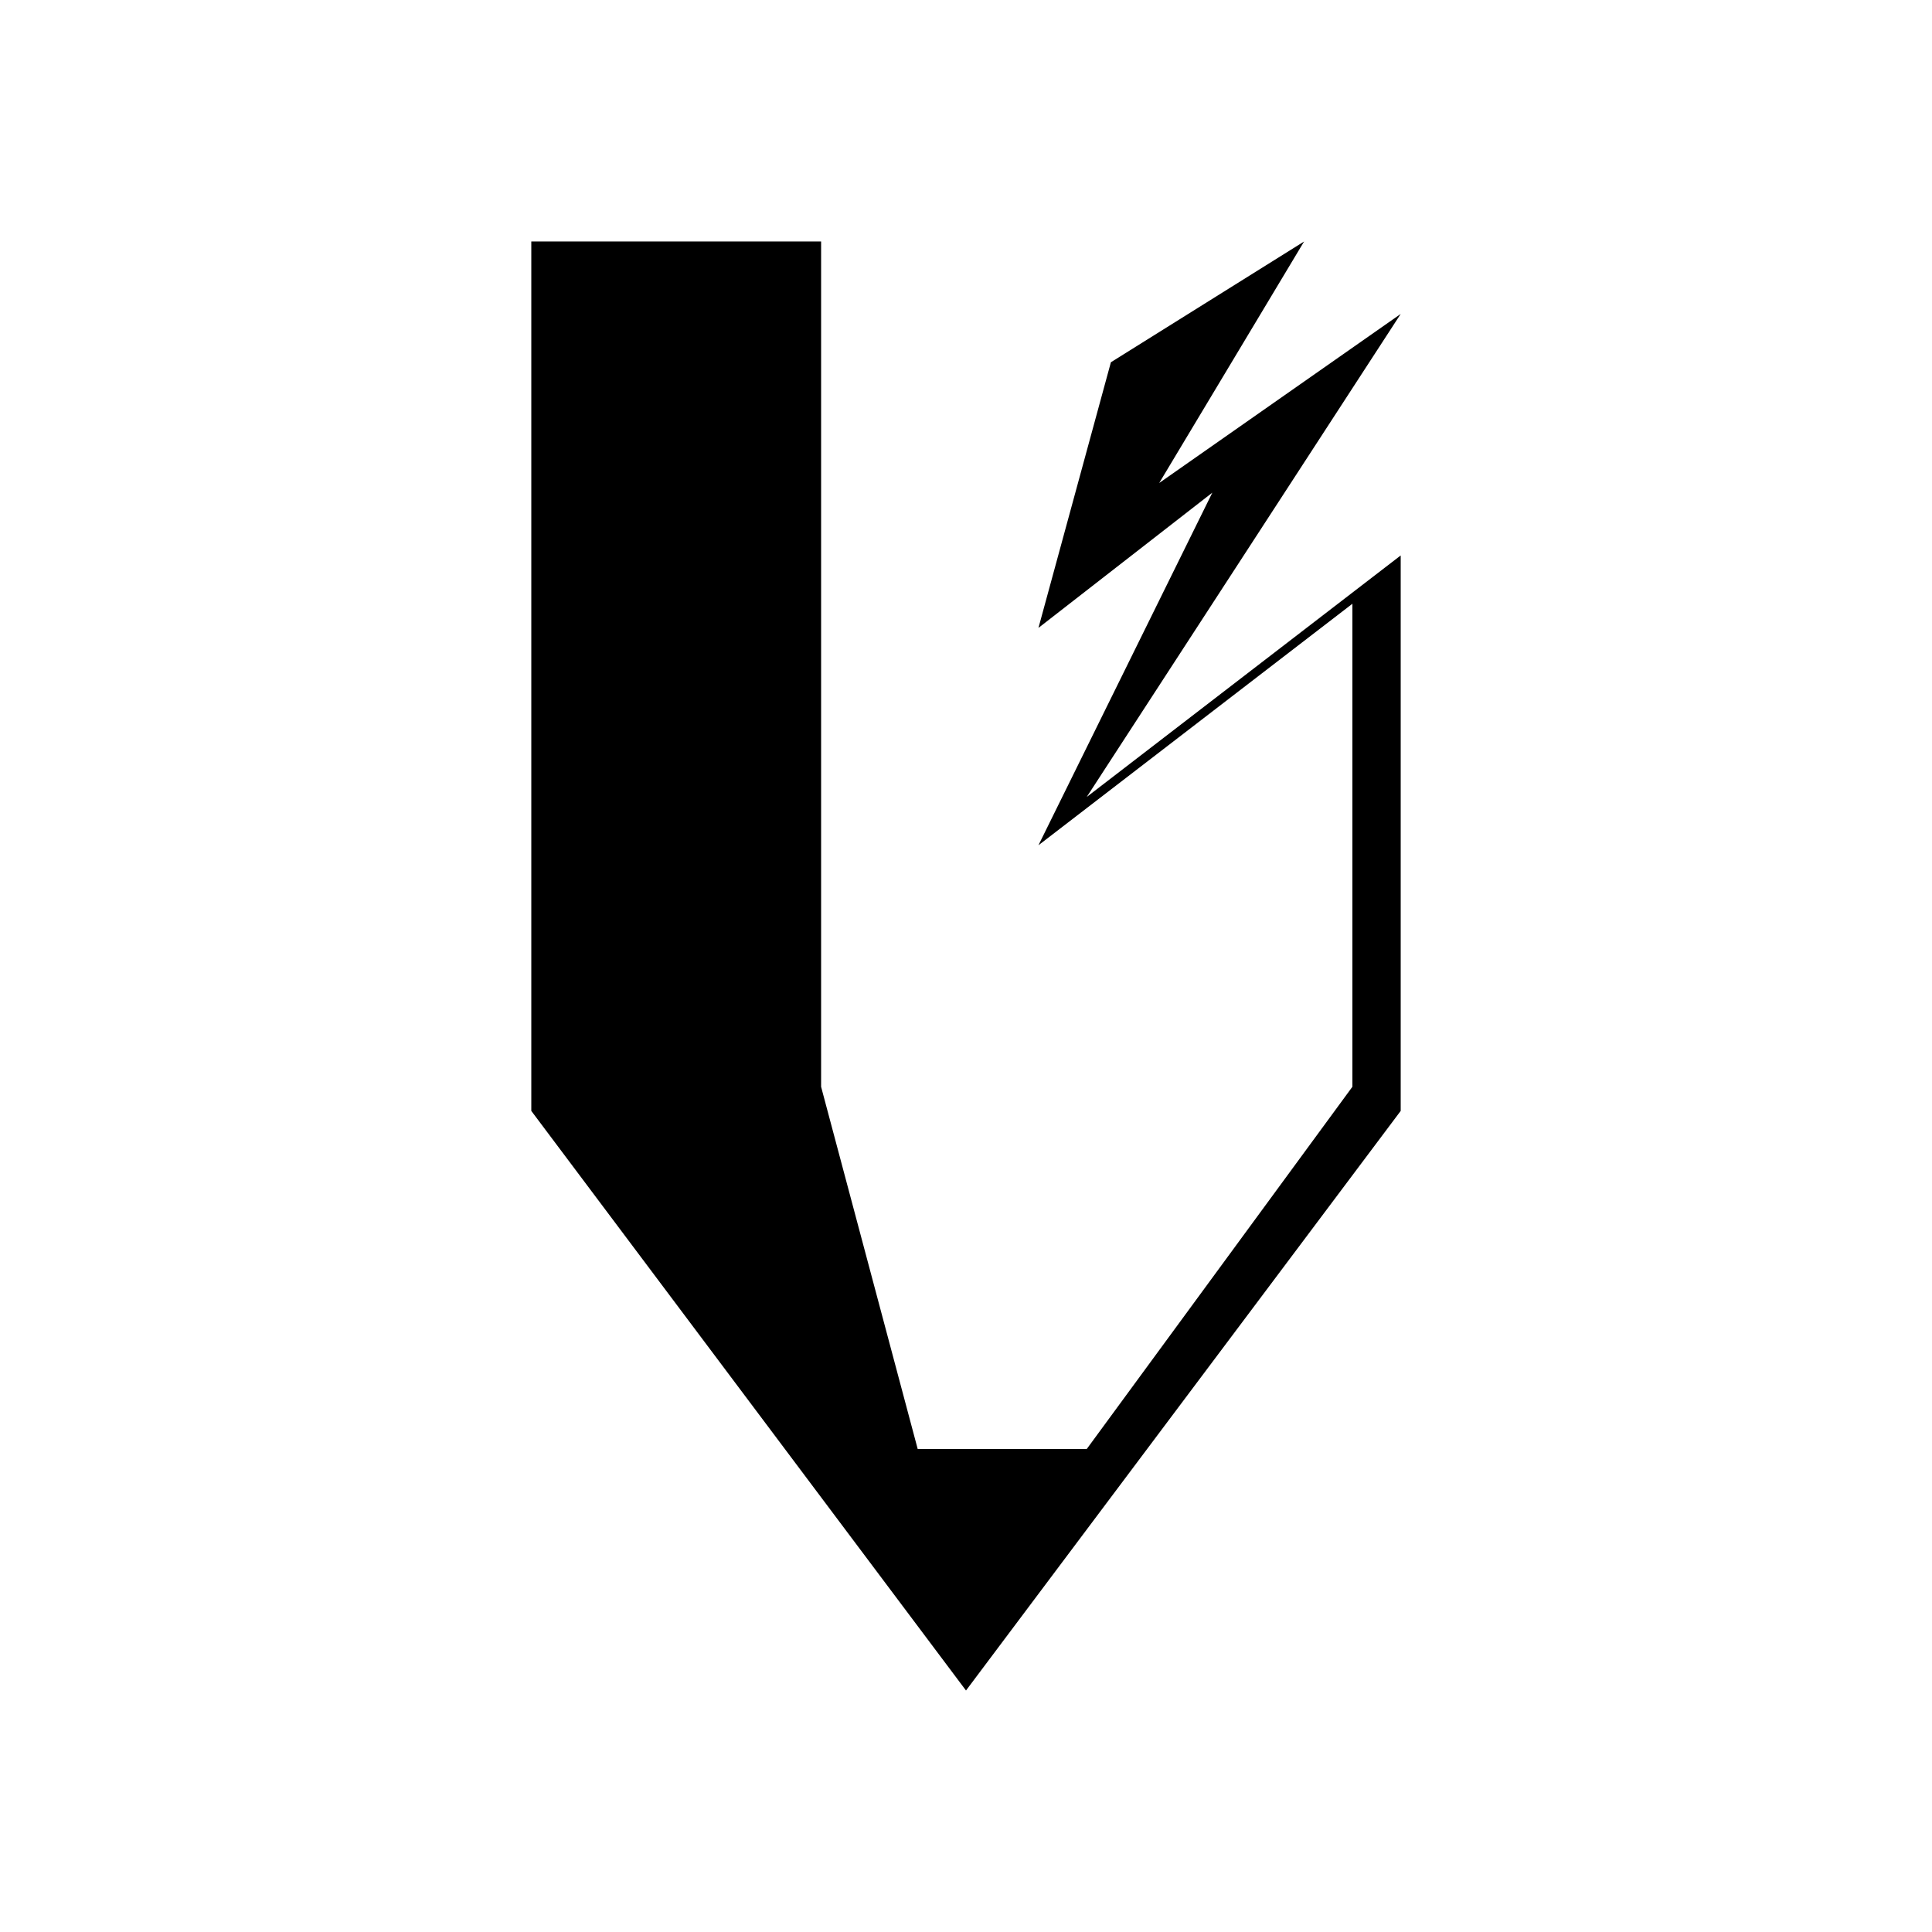<?xml version="1.0" encoding="UTF-8" standalone="no"?>
<!-- Created with Inkscape (http://www.inkscape.org/) -->

<svg
   xmlns:dc="http://purl.org/dc/elements/1.1/"
   xmlns:cc="http://creativecommons.org/ns#"
   xmlns:rdf="http://www.w3.org/1999/02/22-rdf-syntax-ns#"
   xmlns:svg="http://www.w3.org/2000/svg"
   xmlns="http://www.w3.org/2000/svg"
   xmlns:sodipodi="http://sodipodi.sourceforge.net/DTD/sodipodi-0.dtd"
   xmlns:inkscape="http://www.inkscape.org/namespaces/inkscape"
   version="1.1"
   width="400"
   height="400"
   id="svg2"
   inkscape:version="0.48.4 r9939"
   sodipodi:docname="logo.svg">
  <sodipodi:namedview
     pagecolor="#ffffff"
     bordercolor="#666666"
     borderopacity="1"
     objecttolerance="10"
     gridtolerance="10"
     guidetolerance="10"
     inkscape:pageopacity="0"
     inkscape:pageshadow="2"
     inkscape:window-width="1920"
     inkscape:window-height="1050"
     id="namedview8"
     showgrid="false"
     inkscape:zoom="0.417193"
     inkscape:cx="302.77566"
     inkscape:cy="81.753996"
     inkscape:window-x="0"
     inkscape:window-y="30"
     inkscape:window-maximized="1"
     inkscape:current-layer="svg2">
    <inkscape:grid
       type="xygrid"
       id="grid2985" />
  </sodipodi:namedview>
  <defs
     id="defs8" />
  <path
     d="M 110,230 200,350 290,230 290,115 l -65,50 65,-100 -50,35 30,-50 -40,25 -15,55 36,-28 -36,73 65,-50 0,100 -55,75 -35,0 -20,-75 0,-83.274 0,-32.659 0,-59.068 -60,0 z"
     id="path3159"
     style="fill:#000000;fill-opacity:1;stroke:none"
     inkscape:connector-curvature="0"
     sodipodi:nodetypes="cccccccccccccccccccccc" />
</svg>
